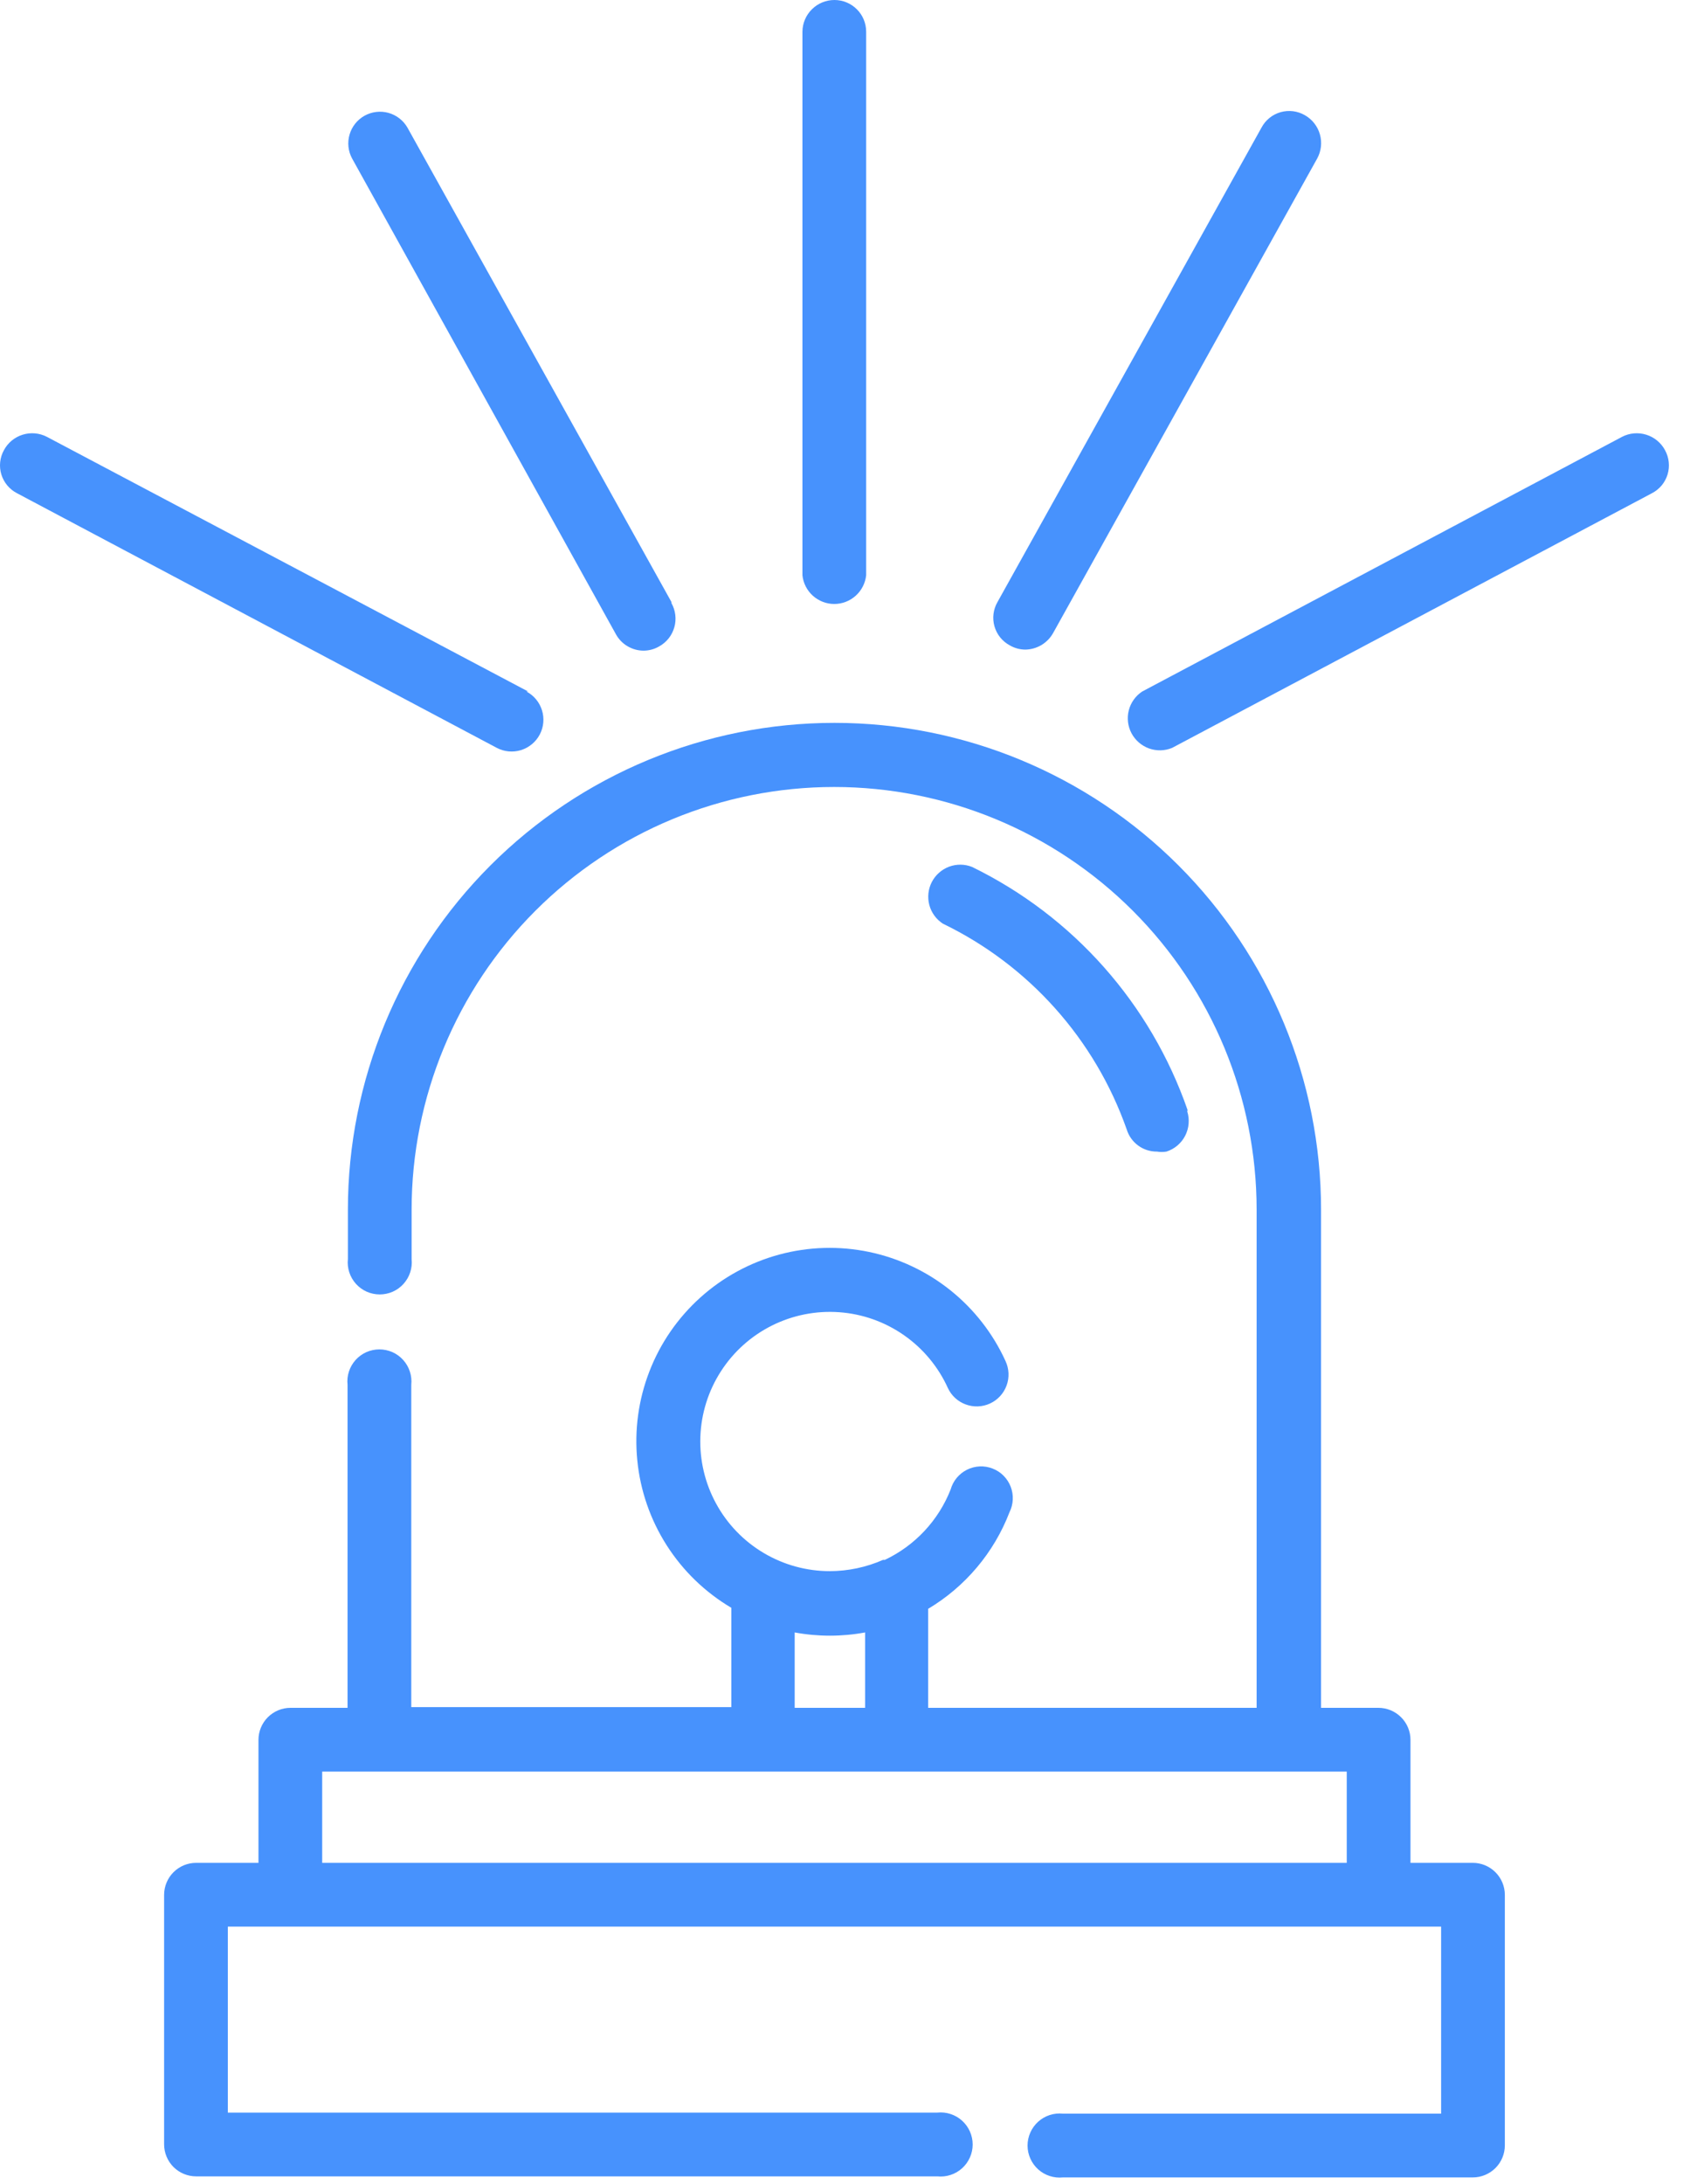 <svg width="48" height="62" viewBox="0 0 48 62" fill="none" xmlns="http://www.w3.org/2000/svg">
<rect width="47.401" height="61.815" fill="black" fill-opacity="0"/>
<rect width="47.401" height="61.815" fill="black" fill-opacity="0"/>
<rect width="47.401" height="61.815" fill="black" fill-opacity="0"/>
<path d="M33.73 31.51C32.681 28.492 30.482 26.012 27.61 24.61C27.401 24.526 27.167 24.524 26.955 24.603C26.744 24.683 26.569 24.838 26.465 25.039C26.362 25.239 26.337 25.472 26.395 25.69C26.453 25.909 26.591 26.097 26.78 26.22C29.223 27.401 31.099 29.501 32.001 32.06C32.057 32.244 32.171 32.404 32.326 32.518C32.481 32.632 32.668 32.692 32.861 32.69C32.95 32.705 33.041 32.705 33.13 32.69C33.36 32.617 33.55 32.455 33.661 32.242C33.771 32.028 33.793 31.779 33.721 31.55L33.73 31.51Z" fill="#4792FD"/>
<path d="M41.831 52.88H40.061V49.39C40.061 49.149 39.965 48.917 39.794 48.747C39.623 48.576 39.392 48.48 39.151 48.48H37.521V34.34C37.521 30.675 36.065 27.16 33.473 24.568C30.881 21.976 27.366 20.52 23.701 20.52C20.035 20.52 16.52 21.976 13.928 24.568C11.337 27.16 9.881 30.675 9.881 34.34V35.74C9.867 35.867 9.881 35.995 9.92 36.116C9.96 36.238 10.024 36.349 10.109 36.444C10.195 36.539 10.299 36.615 10.415 36.667C10.532 36.718 10.658 36.745 10.786 36.745C10.913 36.745 11.039 36.718 11.156 36.667C11.272 36.615 11.377 36.539 11.462 36.444C11.547 36.349 11.612 36.238 11.651 36.116C11.691 35.995 11.704 35.867 11.691 35.74V34.34C11.691 31.157 12.955 28.105 15.205 25.855C17.456 23.604 20.508 22.34 23.691 22.34C26.873 22.34 29.925 23.604 32.176 25.855C34.426 28.105 35.691 31.157 35.691 34.34V48.48H26.361V45.67C27.416 45.041 28.23 44.076 28.671 42.93C28.727 42.818 28.759 42.696 28.765 42.57C28.771 42.445 28.751 42.32 28.706 42.203C28.661 42.086 28.592 41.98 28.504 41.891C28.416 41.802 28.309 41.733 28.193 41.688C28.076 41.642 27.951 41.621 27.826 41.627C27.701 41.633 27.578 41.664 27.466 41.72C27.354 41.776 27.254 41.855 27.174 41.951C27.094 42.047 27.035 42.16 27.001 42.28C26.655 43.161 25.986 43.876 25.131 44.28H25.081C24.605 44.489 24.091 44.598 23.571 44.6C22.909 44.6 22.26 44.422 21.692 44.085C21.123 43.748 20.655 43.263 20.339 42.682C20.022 42.102 19.868 41.447 19.892 40.786C19.916 40.125 20.117 39.483 20.476 38.927C20.834 38.371 21.335 37.922 21.927 37.627C22.519 37.332 23.179 37.202 23.839 37.25C24.498 37.298 25.132 37.523 25.675 37.902C26.217 38.28 26.648 38.798 26.921 39.4C27.021 39.617 27.204 39.786 27.43 39.868C27.655 39.951 27.903 39.941 28.121 39.84C28.338 39.739 28.507 39.556 28.589 39.331C28.672 39.106 28.661 38.858 28.561 38.64C28.204 37.855 27.667 37.166 26.994 36.627C26.32 36.088 25.53 35.716 24.686 35.539C23.842 35.363 22.968 35.388 22.136 35.612C21.303 35.837 20.535 36.254 19.894 36.83C19.253 37.406 18.756 38.125 18.445 38.929C18.133 39.733 18.015 40.599 18.101 41.457C18.186 42.315 18.472 43.141 18.936 43.867C19.4 44.594 20.028 45.201 20.771 45.64V48.46H11.681V39.31C11.694 39.183 11.681 39.055 11.641 38.934C11.602 38.812 11.537 38.701 11.452 38.606C11.367 38.511 11.262 38.435 11.146 38.383C11.029 38.332 10.903 38.305 10.776 38.305C10.648 38.305 10.522 38.332 10.405 38.383C10.289 38.435 10.185 38.511 10.099 38.606C10.014 38.701 9.95 38.812 9.91 38.934C9.871 39.055 9.857 39.183 9.871 39.31V48.48H8.251C8.009 48.48 7.778 48.576 7.607 48.747C7.437 48.917 7.341 49.149 7.341 49.39V52.88H5.571C5.329 52.88 5.098 52.976 4.927 53.147C4.757 53.317 4.661 53.549 4.661 53.79V60.87C4.661 61.111 4.757 61.343 4.927 61.514C5.098 61.684 5.329 61.78 5.571 61.78H26.621C26.747 61.793 26.876 61.78 26.997 61.74C27.118 61.701 27.23 61.637 27.325 61.551C27.419 61.466 27.495 61.362 27.547 61.245C27.599 61.129 27.626 61.003 27.626 60.875C27.626 60.748 27.599 60.621 27.547 60.505C27.495 60.388 27.419 60.284 27.325 60.199C27.23 60.113 27.118 60.049 26.997 60.01C26.876 59.97 26.747 59.957 26.621 59.97H6.471V54.69H40.931V60H30.191C30.064 59.987 29.936 60 29.814 60.039C29.693 60.079 29.581 60.143 29.486 60.229C29.392 60.314 29.316 60.418 29.264 60.535C29.212 60.651 29.185 60.778 29.185 60.905C29.185 61.033 29.212 61.159 29.264 61.275C29.316 61.392 29.392 61.496 29.486 61.581C29.581 61.667 29.693 61.731 29.814 61.77C29.936 61.81 30.064 61.823 30.191 61.81H41.831C42.072 61.81 42.303 61.714 42.474 61.544C42.645 61.373 42.741 61.141 42.741 60.9V53.79C42.741 53.549 42.645 53.317 42.474 53.147C42.303 52.976 42.072 52.88 41.831 52.88ZM22.571 46.34C23.232 46.462 23.91 46.462 24.571 46.34V48.48H22.571V46.34ZM38.251 52.88H9.151V50.29H38.251V52.88Z" fill="#4792FD"/>
<path d="M23.701 1.66121e-09C23.461 -1.44671e-05 23.231 0.094 23.061 0.263C22.89 0.431 22.793 0.66 22.791 0.9V16.33C22.814 16.554 22.92 16.761 23.087 16.911C23.254 17.061 23.471 17.145 23.695 17.145C23.92 17.145 24.137 17.061 24.304 16.911C24.471 16.761 24.577 16.554 24.601 16.33V0.9C24.601 0.661 24.506 0.432 24.337 0.264C24.168 0.095 23.939 1.66121e-09 23.701 1.66121e-09V1.66121e-09Z" fill="#4792FD"/>
<path d="M19.071 17.09L11.571 3.62C11.452 3.415 11.258 3.266 11.03 3.203C10.802 3.141 10.558 3.171 10.352 3.286C10.146 3.402 9.993 3.594 9.928 3.821C9.862 4.048 9.888 4.292 10.001 4.5L17.491 18C17.568 18.142 17.682 18.261 17.821 18.343C17.96 18.426 18.119 18.47 18.281 18.47C18.435 18.469 18.587 18.428 18.721 18.35C18.825 18.293 18.916 18.215 18.991 18.122C19.065 18.029 19.119 17.922 19.152 17.808C19.185 17.694 19.194 17.574 19.18 17.456C19.166 17.338 19.129 17.224 19.071 17.12V17.09Z" fill="#4792FD"/>
<path d="M15.001 19.63L1.331 12.4C1.118 12.29 0.871 12.269 0.643 12.34C0.414 12.411 0.223 12.569 0.111 12.78C0.053 12.884 0.017 12.999 0.005 13.117C-0.008 13.235 0.004 13.354 0.038 13.468C0.073 13.582 0.13 13.687 0.206 13.779C0.282 13.87 0.375 13.945 0.481 14L14.111 21.23C14.323 21.341 14.57 21.364 14.799 21.293C15.028 21.221 15.219 21.062 15.331 20.85C15.442 20.638 15.465 20.39 15.393 20.161C15.322 19.933 15.163 19.741 14.951 19.63H15.001Z" fill="#4792FD"/>
<path d="M37.061 3.27C36.958 3.21 36.843 3.172 36.725 3.157C36.606 3.143 36.486 3.152 36.372 3.184C36.257 3.217 36.15 3.272 36.057 3.347C35.964 3.422 35.887 3.515 35.831 3.62L28.331 17.09C28.271 17.193 28.233 17.308 28.218 17.426C28.203 17.544 28.212 17.664 28.245 17.779C28.278 17.894 28.333 18.001 28.408 18.094C28.483 18.187 28.576 18.264 28.681 18.32C28.814 18.398 28.966 18.439 29.121 18.44C29.282 18.438 29.44 18.393 29.579 18.311C29.717 18.228 29.832 18.111 29.911 17.97L37.411 4.5C37.526 4.29 37.554 4.043 37.488 3.813C37.423 3.583 37.269 3.388 37.061 3.27Z" fill="#4792FD"/>
<path d="M47.291 12.78C47.178 12.569 46.987 12.411 46.758 12.34C46.53 12.269 46.283 12.29 46.071 12.4L32.441 19.63C32.252 19.755 32.116 19.945 32.06 20.165C32.004 20.384 32.032 20.616 32.138 20.816C32.245 21.016 32.422 21.169 32.635 21.246C32.848 21.322 33.081 21.317 33.291 21.23L46.921 14C47.026 13.945 47.12 13.87 47.196 13.779C47.272 13.687 47.328 13.582 47.363 13.468C47.397 13.354 47.409 13.235 47.396 13.117C47.384 12.999 47.348 12.884 47.291 12.78Z" fill="#4792FD"/>
</svg>
